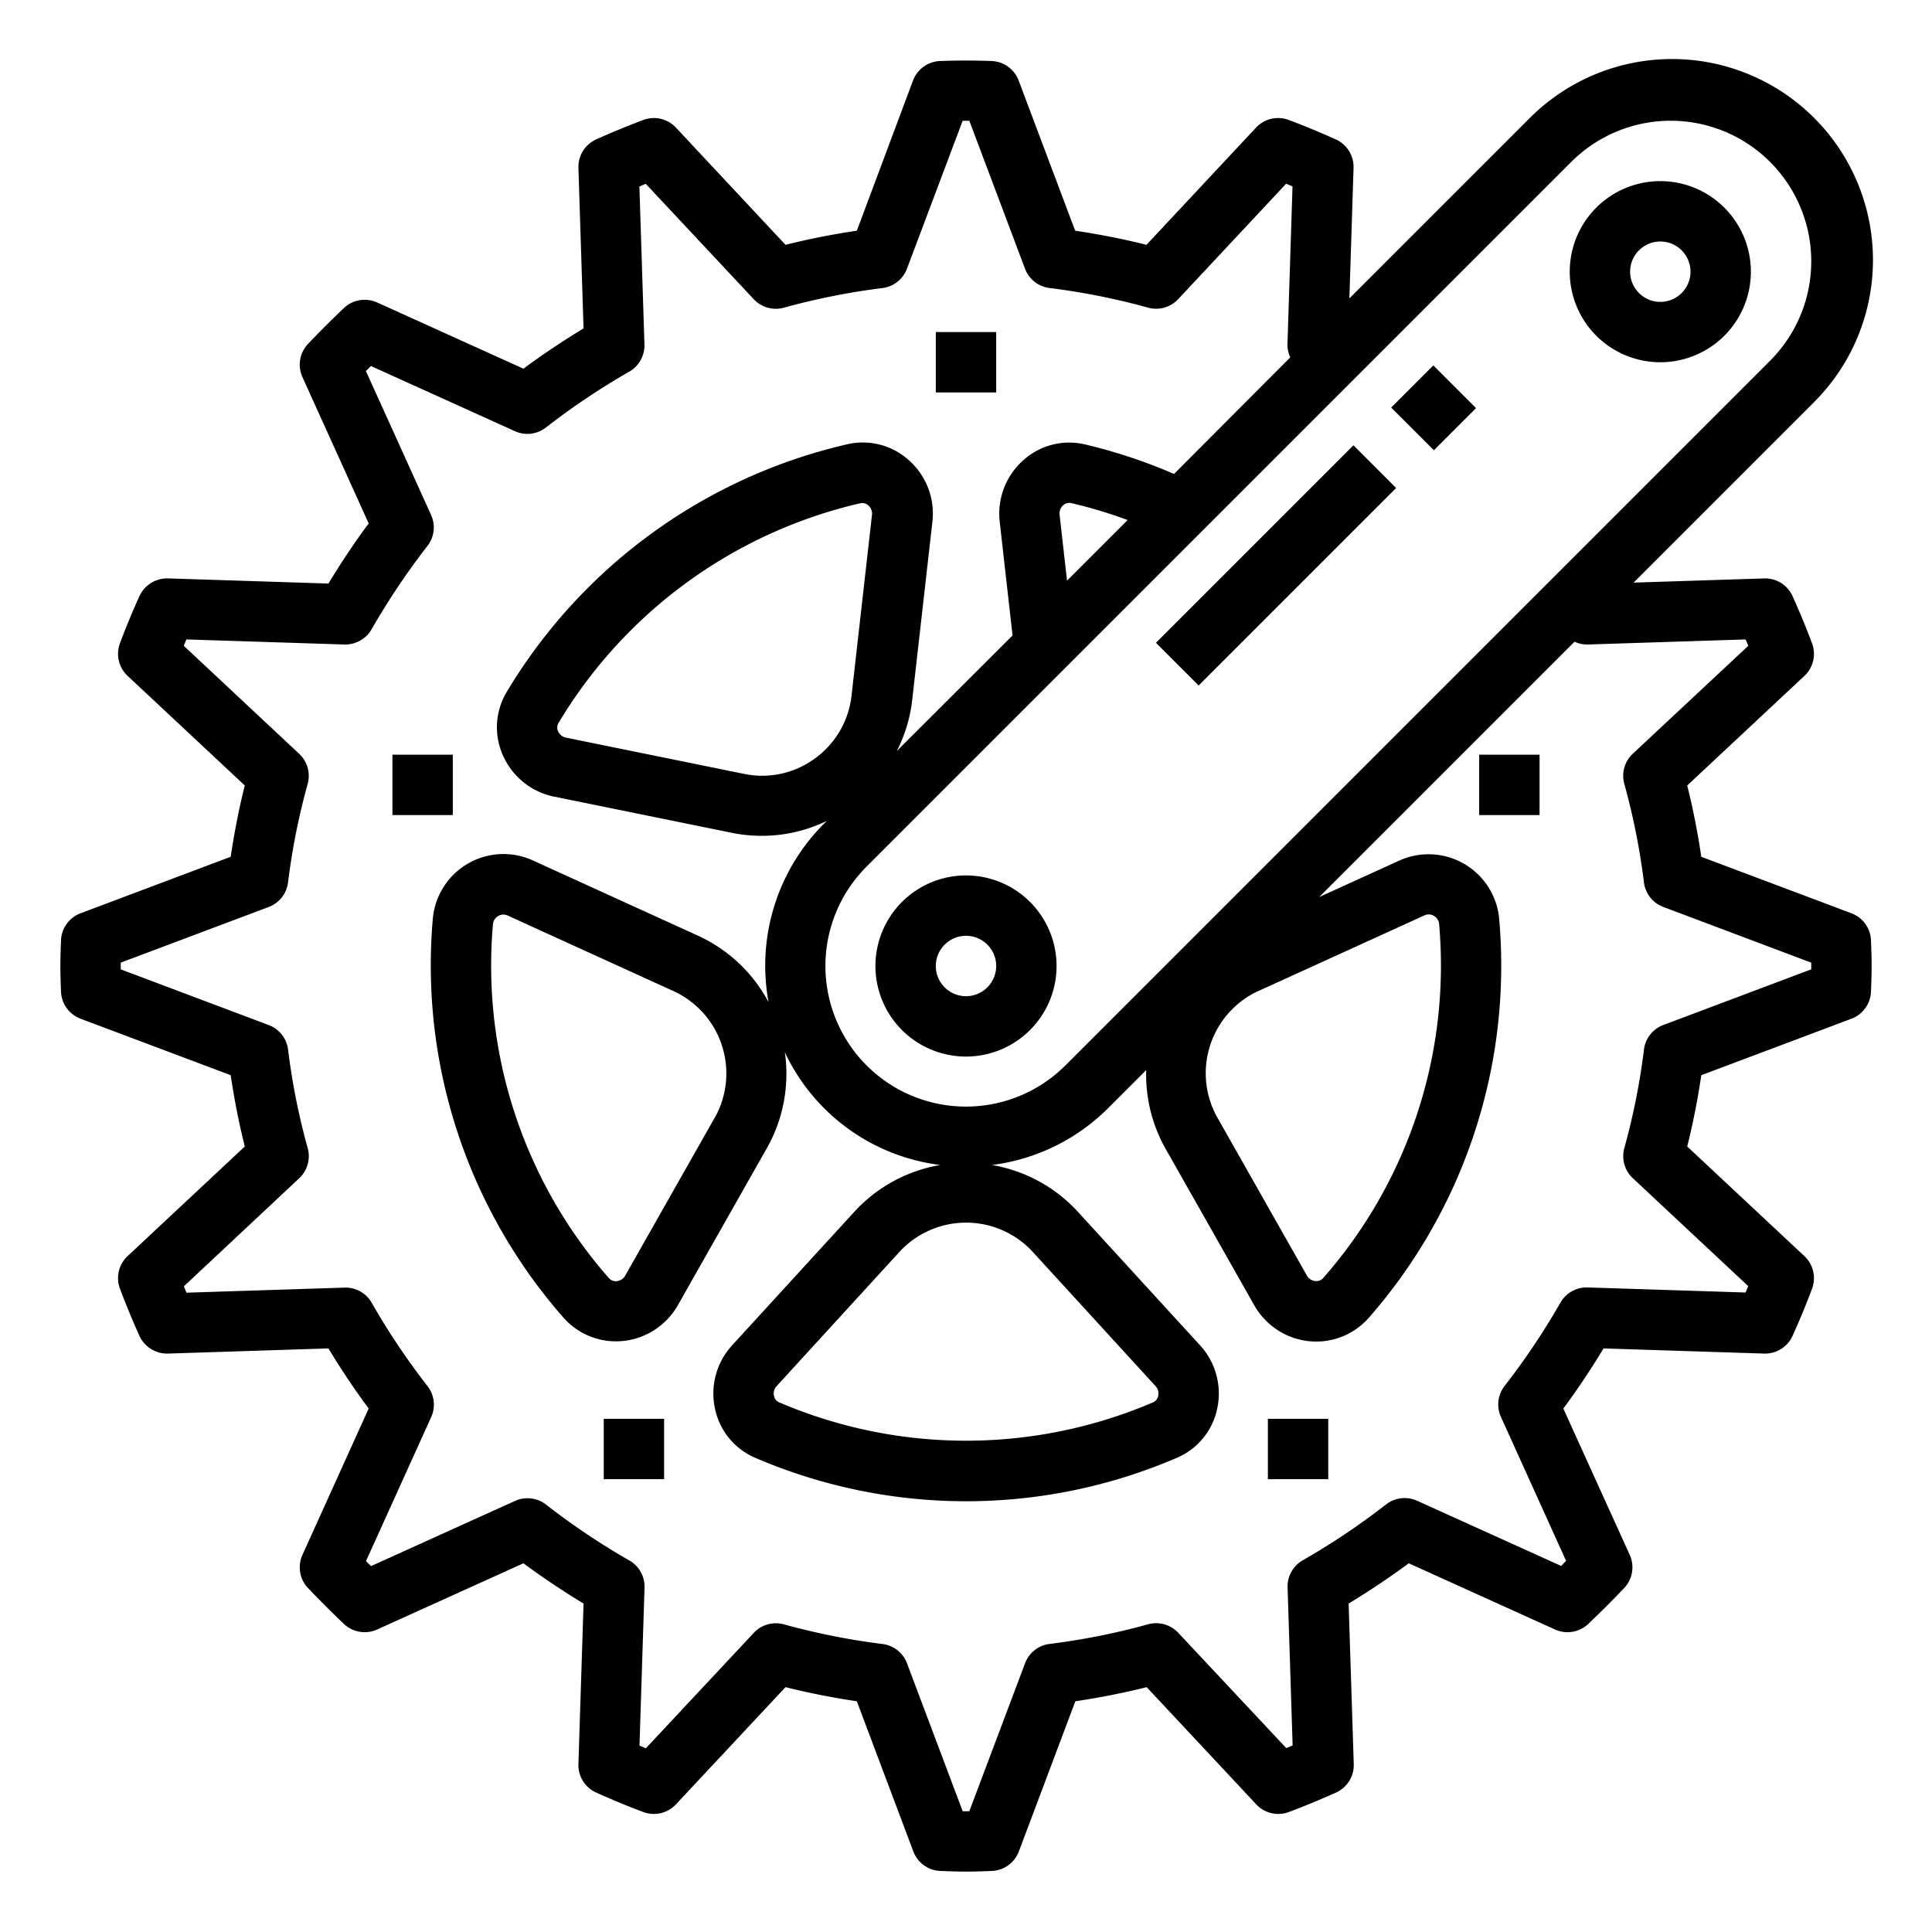 <svg xmlns="http://www.w3.org/2000/svg" viewBox="0 0 64 64"><title>crankset-bicycle-drive-wheel-gear</title><g id="outline"><path d="M61.333,30.254l-4.975-1.871c-.124-.83-.278-1.611-.467-2.362l3.881-3.63a1,1,0,0,0,.255-1.079c-.2-.532-.416-1.053-.645-1.562a1,1,0,0,0-.945-.589l-4.322.139,5.935-5.936A6.657,6.657,0,1,0,50.636,3.95L44.7,9.885l.138-4.323a1,1,0,0,0-.59-.945c-.51-.228-1.03-.447-1.56-.644a1,1,0,0,0-1.08.254L37.979,8.11c-.749-.188-1.54-.345-2.363-.468L33.745,2.668a1,1,0,0,0-.9-.647q-.847-.031-1.7,0a1,1,0,0,0-.9.647L28.384,7.642c-.823.123-1.614.28-2.363.468l-3.63-3.883a1,1,0,0,0-1.08-.254c-.53.2-1.05.416-1.56.644a1,1,0,0,0-.59.945l.17,5.317c-.692.419-1.358.866-1.992,1.334l-4.847-2.194a1,1,0,0,0-1.1.186c-.4.381-.806.784-1.188,1.187a1,1,0,0,0-.185,1.1l2.194,4.847c-.47.634-.916,1.3-1.333,1.992l-5.318-.171a1.014,1.014,0,0,0-.944.589c-.229.509-.448,1.03-.645,1.562a1,1,0,0,0,.255,1.079l3.881,3.63c-.189.751-.343,1.532-.467,2.362L2.667,30.254a1,1,0,0,0-.646.9C2.01,31.436,2,31.718,2,32s.01.564.021.846a1,1,0,0,0,.646.9l4.975,1.871c.124.83.278,1.611.467,2.362l-3.881,3.63a1,1,0,0,0-.255,1.079c.2.532.416,1.053.645,1.562a1.01,1.01,0,0,0,.944.589l5.318-.171c.417.691.863,1.358,1.333,1.992l-2.194,4.847a1,1,0,0,0,.185,1.1c.382.4.785.806,1.188,1.187a1,1,0,0,0,1.1.186l4.847-2.194c.634.468,1.3.915,1.992,1.334l-.17,5.317a1,1,0,0,0,.59.945c.51.228,1.03.447,1.56.644a1,1,0,0,0,1.08-.254l3.63-3.883c.749.188,1.54.345,2.363.468l1.871,4.974a1,1,0,0,0,.9.647c.283.011.566.021.848.021s.565-.01.848-.021a1,1,0,0,0,.9-.647l1.871-4.974c.823-.123,1.614-.28,2.363-.468l3.63,3.883a1,1,0,0,0,1.08.254c.53-.2,1.05-.416,1.56-.644a1,1,0,0,0,.59-.945l-.17-5.317c.692-.419,1.358-.866,1.992-1.334l4.847,2.194a1,1,0,0,0,1.1-.186c.4-.381.806-.784,1.188-1.187a1,1,0,0,0,.185-1.1L51.787,46.66c.47-.634.916-1.3,1.333-1.992l5.317.171a1,1,0,0,0,.945-.589c.229-.509.448-1.03.645-1.562a1,1,0,0,0-.255-1.079l-3.881-3.63c.189-.751.343-1.532.467-2.362l4.975-1.871a1,1,0,0,0,.646-.9c.011-.282.021-.564.021-.846s-.01-.564-.021-.846A1,1,0,0,0,61.333,30.254ZM52.05,5.364a4.657,4.657,0,0,1,6.586,6.586L35.293,35.293a4.657,4.657,0,0,1-6.586-6.586ZM41.7,32.823l5.487-2.5a.33.33,0,0,1,.311.015.354.354,0,0,1,.176.28q.059.681.059,1.377a15.674,15.674,0,0,1-3.9,10.341.3.3,0,0,1-.262.1.354.354,0,0,1-.277-.179l-2.962-5.227a3,3,0,0,1,1.368-4.21Zm-7.483,8.654,4.065,4.443a.356.356,0,0,1,.085.319.29.29,0,0,1-.17.215,15.725,15.725,0,0,1-12.388,0,.29.29,0,0,1-.17-.215.355.355,0,0,1,.084-.318l4.066-4.444a3,3,0,0,1,4.428,0ZM27,25.122a2.952,2.952,0,0,1-2.362.512l-5.894-1.2a.365.365,0,0,1-.256-.208.293.293,0,0,1,.013-.276,15.792,15.792,0,0,1,10-7.28.318.318,0,0,1,.067-.007.3.3,0,0,1,.2.083.353.353,0,0,1,.118.306h0l-.677,5.984A2.974,2.974,0,0,1,27,25.122Zm8.1-8.072a.361.361,0,0,1,.119-.311.292.292,0,0,1,.265-.074,15.532,15.532,0,0,1,1.871.562l-2.008,2.008ZM60,32.111l-4.9,1.843a1,1,0,0,0-.641.809,22.5,22.5,0,0,1-.65,3.265,1,1,0,0,0,.279,1l3.825,3.577c-.029.071-.058.142-.088.211l-5.232-.168a1,1,0,0,0-.9.5,23.564,23.564,0,0,1-1.85,2.762,1,1,0,0,0-.123,1.027l2.16,4.77-.167.166-4.77-2.159a1,1,0,0,0-1.027.122,23.543,23.543,0,0,1-2.763,1.852,1,1,0,0,0-.5.9l.167,5.232-.211.088L39.03,54.087a1,1,0,0,0-1-.279,22.872,22.872,0,0,1-3.266.65,1,1,0,0,0-.808.64L32.11,60h-.22l-1.844-4.9a1,1,0,0,0-.808-.64,22.872,22.872,0,0,1-3.266-.65,1,1,0,0,0-1,.279l-3.577,3.825-.211-.088.167-5.232a1,1,0,0,0-.5-.9,23.46,23.46,0,0,1-2.763-1.852,1,1,0,0,0-1.027-.122l-4.77,2.159-.167-.166,2.16-4.77a1,1,0,0,0-.123-1.027,23.564,23.564,0,0,1-1.85-2.762.991.991,0,0,0-.9-.5l-5.232.168c-.03-.069-.059-.14-.088-.211L9.913,39.03a1,1,0,0,0,.279-1,22.5,22.5,0,0,1-.65-3.265,1,1,0,0,0-.641-.809L4,32.111c0-.037,0-.074,0-.111s0-.074,0-.111l4.9-1.843a1,1,0,0,0,.641-.809,22.5,22.5,0,0,1,.65-3.265,1,1,0,0,0-.279-1L6.088,21.393c.029-.071.058-.142.088-.211l5.232.168a1.01,1.01,0,0,0,.9-.5,23.564,23.564,0,0,1,1.85-2.762,1,1,0,0,0,.123-1.027l-2.16-4.77.167-.166,4.77,2.159a1,1,0,0,0,1.027-.122,23.46,23.46,0,0,1,2.763-1.852,1,1,0,0,0,.5-.9l-.167-5.232.211-.088L24.97,9.913a1,1,0,0,0,1,.279,22.872,22.872,0,0,1,3.266-.65,1,1,0,0,0,.808-.64L31.89,4h.22l1.844,4.9a1,1,0,0,0,.808.64,22.872,22.872,0,0,1,3.266.65,1,1,0,0,0,1-.279l3.577-3.825.211.088-.167,5.232a.987.987,0,0,0,.093.433L38.891,15.7a17.577,17.577,0,0,0-2.962-.981,2.271,2.271,0,0,0-2.04.535,2.367,2.367,0,0,0-.773,2.023l.426,3.772L29.71,24.876a4.971,4.971,0,0,0,.5-1.619l.678-5.984h0a2.362,2.362,0,0,0-.773-2.021,2.276,2.276,0,0,0-2.048-.535,17.8,17.8,0,0,0-11.279,8.2,2.275,2.275,0,0,0-.126,2.109,2.366,2.366,0,0,0,1.686,1.362l5.893,1.2a4.958,4.958,0,0,0,3.146-.393l-.092.092a6.652,6.652,0,0,0-1.835,5.912A5,5,0,0,0,23.131,31l-5.486-2.5a2.349,2.349,0,0,0-3.308,1.942c-.045.513-.067,1.035-.067,1.551a17.687,17.687,0,0,0,4.4,11.661,2.318,2.318,0,0,0,1.97.768,2.365,2.365,0,0,0,1.813-1.182l2.962-5.227A5,5,0,0,0,26,34.861a6.588,6.588,0,0,0,5.146,3.731,5,5,0,0,0-2.831,1.534l-4.068,4.445a2.361,2.361,0,0,0-.563,2.088,2.269,2.269,0,0,0,1.334,1.632,17.661,17.661,0,0,0,13.97,0,2.269,2.269,0,0,0,1.334-1.632,2.362,2.362,0,0,0-.564-2.089l-4.067-4.444a4.993,4.993,0,0,0-2.831-1.534,6.61,6.61,0,0,0,3.85-1.885l1.26-1.26a4.985,4.985,0,0,0,.622,2.573l2.962,5.227h0a2.365,2.365,0,0,0,1.813,1.182,2.316,2.316,0,0,0,1.97-.769A17.682,17.682,0,0,0,49.73,32c0-.516-.022-1.038-.067-1.552a2.349,2.349,0,0,0-3.308-1.941L43.7,29.716l8.459-8.459a.975.975,0,0,0,.435.093l5.232-.168c.03.069.059.14.088.211L54.087,24.97a1,1,0,0,0-.279,1,22.5,22.5,0,0,1,.65,3.265,1,1,0,0,0,.641.809L60,31.889c0,.037,0,.074,0,.111S60,32.074,60,32.111ZM23.671,37.033,20.709,42.26a.354.354,0,0,1-.277.179.3.3,0,0,1-.262-.1A15.679,15.679,0,0,1,16.27,32q0-.7.059-1.376a.354.354,0,0,1,.176-.281.345.345,0,0,1,.17-.047.336.336,0,0,1,.141.032l5.487,2.5a3,3,0,0,1,1.368,4.21Z"/><rect x="31" y="11" width="2" height="2"/><rect x="13" y="25" width="2" height="2"/><rect x="20" y="47" width="2" height="2"/><rect x="42" y="47" width="2" height="2"/><rect x="49" y="25" width="2" height="2"/><path d="M32,35a3,3,0,1,0-3-3A3,3,0,0,0,32,35Zm0-4a1,1,0,1,1-1,1A1,1,0,0,1,32,31Z"/><path d="M55,12a3,3,0,1,0-3-3A3,3,0,0,0,55,12Zm0-4a1,1,0,1,1-1,1A1,1,0,0,1,55,8Z"/><rect x="37.645" y="17.729" width="9.251" height="2" transform="translate(-0.863 35.376) rotate(-45)"/><rect x="46.503" y="12.511" width="1.974" height="2" transform="translate(4.356 37.537) rotate(-45)"/></g></svg>